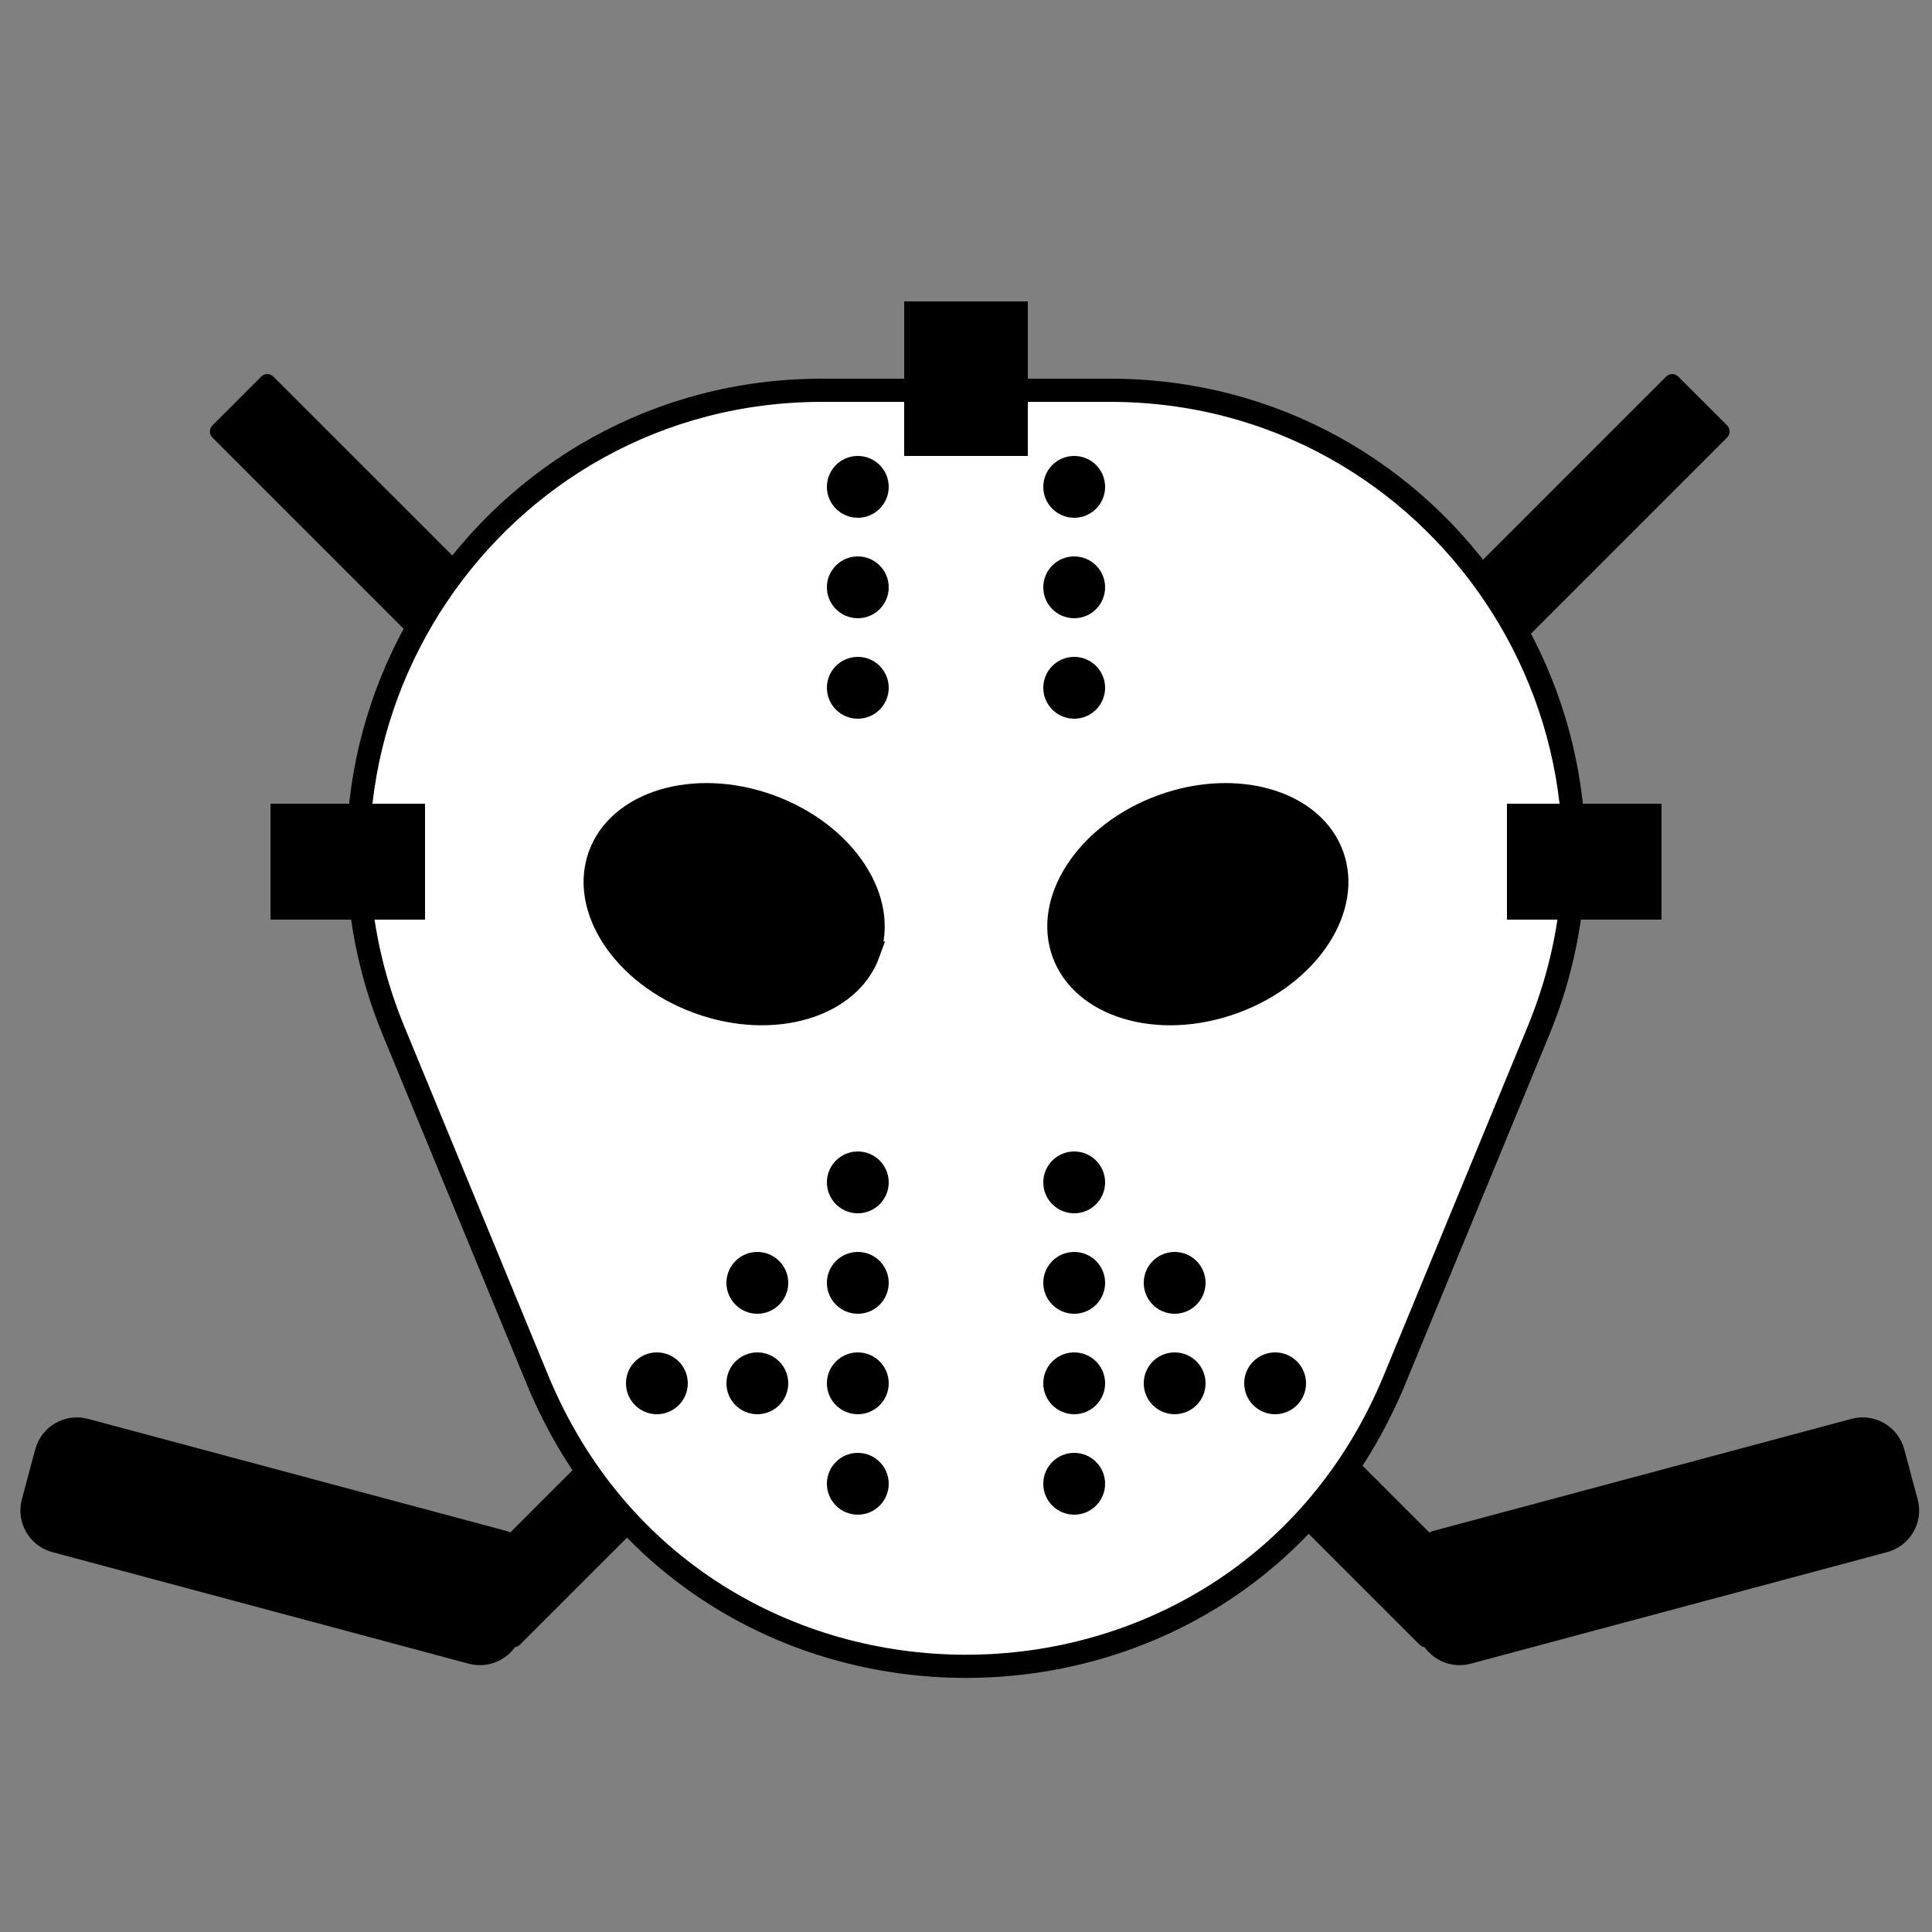 <svg width="250" height="250" xmlns="http://www.w3.org/2000/svg">

 <rect width="100%" height="100%" fill="#808080" stroke="none"/>

 <g>
  <title>background</title>
  <rect fill="none" id="canvas_background" height="252" width="252" y="-1" x="-1"/>
 </g>
 <g>
  <title>logo</title>
  <path id="svg_1" fill="black" d="m246.411,187.545c-0.798,-2.976 -3.856,-4.742 -6.832,-3.945l-53.884,14.438c-2.976,0.797 -4.742,3.856 -3.945,6.832l1.733,6.466c0.797,2.976 3.856,4.742 6.832,3.944l53.884,-14.437c2.976,-0.798 4.742,-3.857 3.945,-6.832l-1.733,-6.466z"/>
  <path id="svg_2" fill="black" d="m35.379,48.733c-0.436,-0.436 -1.142,-0.436 -1.578,0l-6.311,6.311c-0.436,0.436 -0.436,1.142 0,1.578l156.207,156.203c0.435,0.436 1.142,0.436 1.578,0l6.311,-6.311c0.436,-0.436 0.436,-1.142 0,-1.578l-156.207,-156.203z"/>
  <path id="svg_3" fill="black" d="m4.562,187.546c0.797,-2.975 3.856,-4.742 6.832,-3.944l53.884,14.438c2.976,0.797 4.742,3.856 3.945,6.832l-1.733,6.466c-0.797,2.976 -3.856,4.742 -6.832,3.945l-53.884,-14.438c-2.976,-0.798 -4.742,-3.856 -3.945,-6.832l1.733,-6.467z"/>
  <path id="svg_4" fill="black" d="m215.593,48.733c0.435,-0.436 1.142,-0.436 1.578,0l6.311,6.311c0.436,0.436 0.436,1.142 0,1.578l-156.206,156.206c-0.436,0.435 -1.142,0.435 -1.578,0l-6.311,-6.312c-0.436,-0.435 -0.436,-1.142 0,-1.577l156.206,-156.206z"/>
  <path id="svg_5" stroke-width="3" stroke="black" fill="white" d="m180.468,178.496c-20.413,49.5 -90.523,49.501 -110.936,0l-18.608,-45.121c-16.287,-39.495 12.748,-82.875 55.468,-82.875l37.216,0c42.721,0 71.755,43.38 55.468,82.875l-18.608,45.121z"/>
  <path id="svg_6" stroke-width="3" stroke="black" fill="black" d="m112.384,123.327c-1.219,3.35 -4.168,5.832 -8.158,7.041c-3.99,1.21 -8.929,1.107 -13.843,-0.682c-4.915,-1.789 -8.765,-4.884 -11.044,-8.376c-2.279,-3.491 -2.942,-7.288 -1.724,-10.637c1.219,-3.35 4.168,-5.832 8.158,-7.041c3.99,-1.21 8.929,-1.106 13.843,0.682c4.915,1.789 8.765,4.884 11.044,8.376c2.278,3.491 2.942,7.288 1.723,10.637zm60,-12.654c1.219,3.349 0.555,7.146 -1.723,10.637c-2.279,3.492 -6.129,6.587 -11.044,8.376c-4.914,1.789 -9.853,1.892 -13.843,0.682c-3.99,-1.209 -6.939,-3.691 -8.158,-7.041c-1.219,-3.349 -0.555,-7.146 1.723,-10.637c2.279,-3.492 6.129,-6.587 11.044,-8.376c4.914,-1.788 9.853,-1.892 13.843,-0.682c3.99,1.209 6.939,3.691 8.158,7.041z"/>
  <path id="svg_7" fill="black" d="m115,89c0,2.209 -1.791,4 -4,4c-2.209,0 -4,-1.791 -4,-4c0,-2.209 1.791,-4 4,-4c2.209,0 4,1.791 4,4z"/>
  <path id="svg_8" fill="black" d="m115,76c0,2.209 -1.791,4 -4,4c-2.209,0 -4,-1.791 -4,-4c0,-2.209 1.791,-4 4,-4c2.209,0 4,1.791 4,4z"/>
  <path id="svg_9" fill="black" d="m115,63c0,2.209 -1.791,4 -4,4c-2.209,0 -4,-1.791 -4,-4c0,-2.209 1.791,-4 4,-4c2.209,0 4,1.791 4,4z"/>
  <path id="svg_10" fill="black" d="m115,192c0,2.209 -1.791,4 -4,4c-2.209,0 -4,-1.791 -4,-4c0,-2.209 1.791,-4 4,-4c2.209,0 4,1.791 4,4z"/>
  <path id="svg_11" fill="black" d="m115,179c0,2.209 -1.791,4 -4,4c-2.209,0 -4,-1.791 -4,-4c0,-2.209 1.791,-4 4,-4c2.209,0 4,1.791 4,4z"/>
  <path id="svg_12" fill="black" d="m102,179c0,2.209 -1.791,4 -4,4c-2.209,0 -4,-1.791 -4,-4c0,-2.209 1.791,-4 4,-4c2.209,0 4,1.791 4,4z"/>
  <path id="svg_13" fill="black" d="m89,179c0,2.209 -1.791,4 -4,4c-2.209,0 -4,-1.791 -4,-4c0,-2.209 1.791,-4 4,-4c2.209,0 4,1.791 4,4z"/>
  <path id="svg_14" fill="black" d="m115,166c0,2.209 -1.791,4 -4,4c-2.209,0 -4,-1.791 -4,-4c0,-2.209 1.791,-4 4,-4c2.209,0 4,1.791 4,4z"/>
  <path id="svg_15" fill="black" d="m102,166c0,2.209 -1.791,4 -4,4c-2.209,0 -4,-1.791 -4,-4c0,-2.209 1.791,-4 4,-4c2.209,0 4,1.791 4,4z"/>
  <path id="svg_16" fill="black" d="m115,153c0,2.209 -1.791,4 -4,4c-2.209,0 -4,-1.791 -4,-4c0,-2.209 1.791,-4 4,-4c2.209,0 4,1.791 4,4z"/>
  <path id="svg_17" fill="black" d="m143,89c0,2.209 -1.791,4 -4,4c-2.209,0 -4,-1.791 -4,-4c0,-2.209 1.791,-4 4,-4c2.209,0 4,1.791 4,4z"/>
  <path id="svg_18" fill="black" d="m143,76c0,2.209 -1.791,4 -4,4c-2.209,0 -4,-1.791 -4,-4c0,-2.209 1.791,-4 4,-4c2.209,0 4,1.791 4,4z"/>
  <path id="svg_19" fill="black" d="m143,63c0,2.209 -1.791,4 -4,4c-2.209,0 -4,-1.791 -4,-4c0,-2.209 1.791,-4 4,-4c2.209,0 4,1.791 4,4z"/>
  <path id="svg_20" fill="black" d="m143,192c0,2.209 -1.791,4 -4,4c-2.209,0 -4,-1.791 -4,-4c0,-2.209 1.791,-4 4,-4c2.209,0 4,1.791 4,4z"/>
  <path id="svg_21" fill="black" d="m143,179c0,2.209 -1.791,4 -4,4c-2.209,0 -4,-1.791 -4,-4c0,-2.209 1.791,-4 4,-4c2.209,0 4,1.791 4,4z"/>
  <path id="svg_22" fill="black" d="m156,179c0,2.209 -1.791,4 -4,4c-2.209,0 -4,-1.791 -4,-4c0,-2.209 1.791,-4 4,-4c2.209,0 4,1.791 4,4z"/>
  <path id="svg_23" fill="black" d="m169,179c0,2.209 -1.791,4 -4,4c-2.209,0 -4,-1.791 -4,-4c0,-2.209 1.791,-4 4,-4c2.209,0 4,1.791 4,4z"/>
  <path id="svg_24" fill="black" d="m143,166c0,2.209 -1.791,4 -4,4c-2.209,0 -4,-1.791 -4,-4c0,-2.209 1.791,-4 4,-4c2.209,0 4,1.791 4,4z"/>
  <path id="svg_25" fill="black" d="m156,166c0,2.209 -1.791,4 -4,4c-2.209,0 -4,-1.791 -4,-4c0,-2.209 1.791,-4 4,-4c2.209,0 4,1.791 4,4z"/>
  <path id="svg_26" fill="black" d="m143,153c0,2.209 -1.791,4 -4,4c-2.209,0 -4,-1.791 -4,-4c0,-2.209 1.791,-4 4,-4c2.209,0 4,1.791 4,4z"/>
  <path id="svg_27" stroke-width="3" stroke="black" d="m118.5,40.5l13,0l0,17l-13,0l0,-17zm-82,65l17,0l0,12l-17,0l0,-12zm160,0l17,0l0,12l-17,0l0,-12z"/>
 </g>
</svg>
